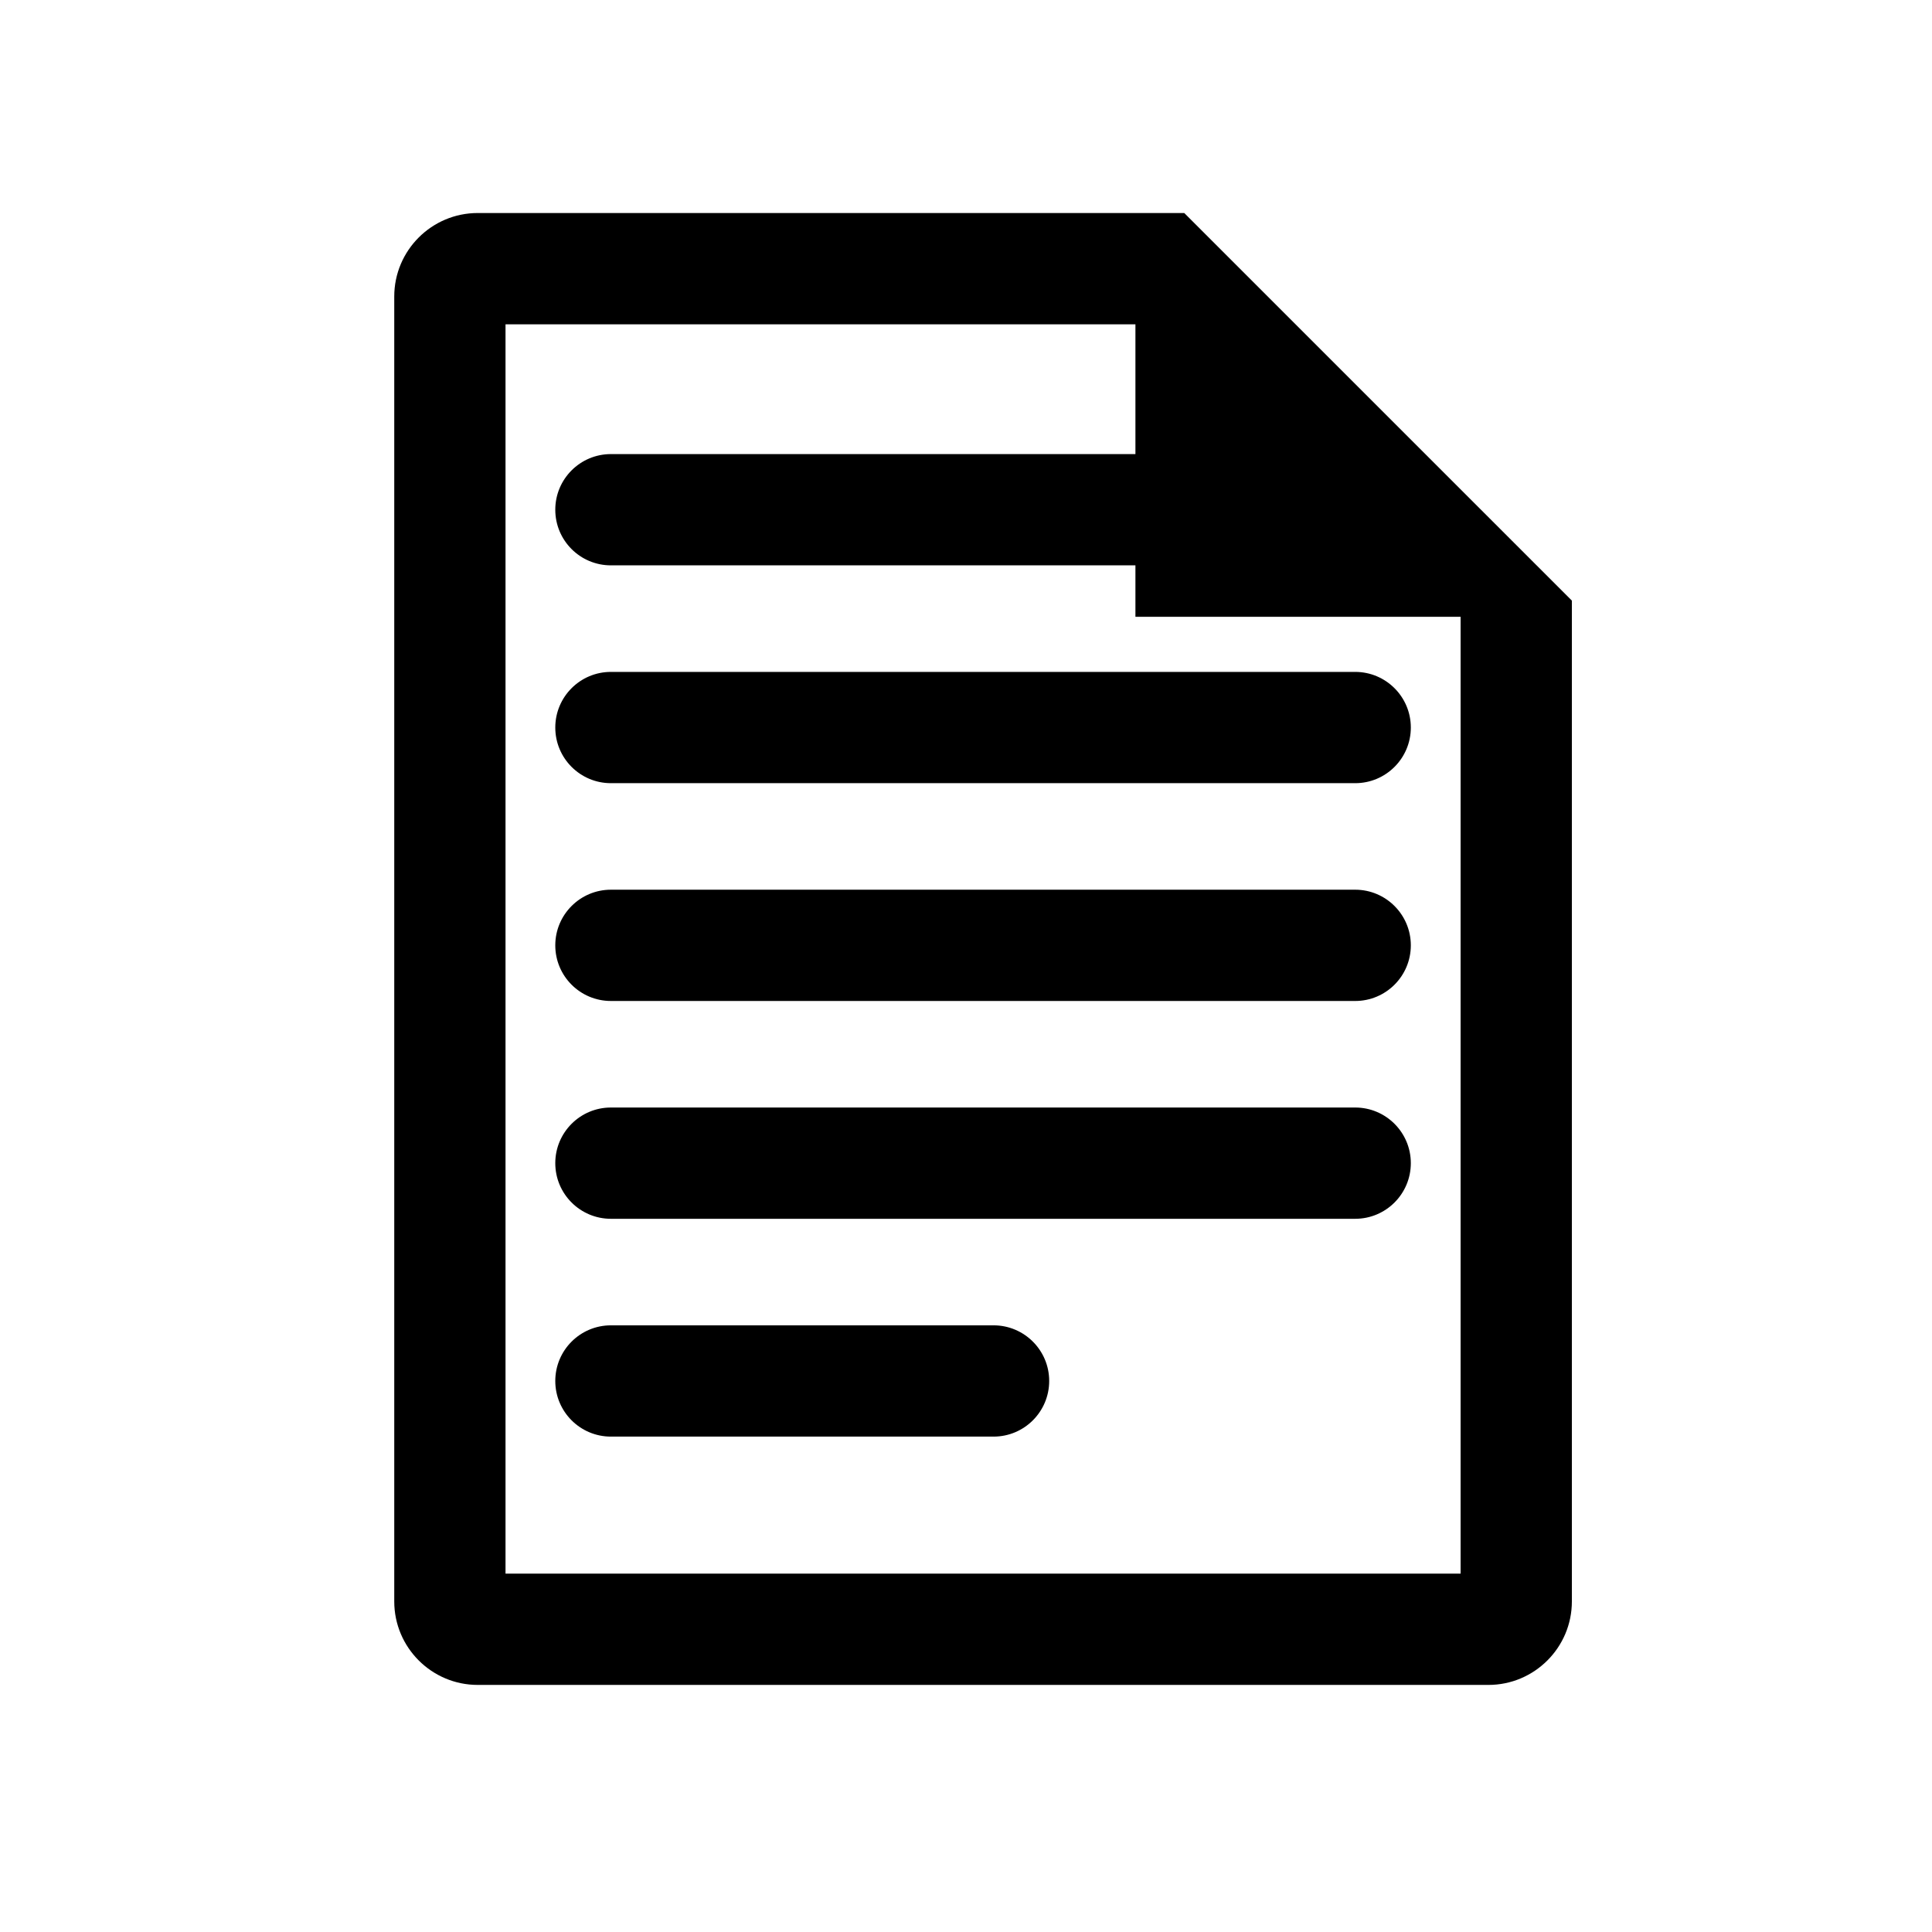 <?xml version="1.0" standalone="no"?><!DOCTYPE svg PUBLIC "-//W3C//DTD SVG 1.1//EN" "http://www.w3.org/Graphics/SVG/1.1/DTD/svg11.dtd"><svg t="1523958467102" class="icon" style="" viewBox="0 0 1024 1024" version="1.1" xmlns="http://www.w3.org/2000/svg" p-id="3094" xmlns:xlink="http://www.w3.org/1999/xlink" width="200" height="200"><defs><style type="text/css"></style></defs><path d="M294.313 385.608c0 16.287 13.189 29.491 29.486 29.491l394.481 0c16.276 0 29.486-13.204 29.486-29.491 0-16.271-13.21-29.486-29.486-29.486L323.799 356.122C307.502 356.122 294.313 369.336 294.313 385.608z" p-id="3095"></path><path d="M718.28 471.562 323.799 471.562c-16.297 0-29.486 13.22-29.486 29.491 0 16.287 13.189 29.486 29.486 29.486l394.481 0c16.276 0 29.486-13.199 29.486-29.486C747.766 484.782 734.556 471.562 718.28 471.562z" p-id="3096"></path><path d="M718.28 587.008 323.799 587.008c-16.297 0-29.486 13.215-29.486 29.486 0 16.287 13.189 29.491 29.486 29.491l394.481 0c16.276 0 29.486-13.204 29.486-29.491C747.766 600.223 734.556 587.008 718.28 587.008z" p-id="3097"></path><path d="M526.612 702.454 323.799 702.454c-16.297 0-29.486 13.215-29.486 29.491 0 16.282 13.189 29.486 29.486 29.486l202.808 0c16.276 0 29.486-13.204 29.486-29.486C556.093 715.668 542.884 702.454 526.612 702.454z" p-id="3098"></path><path d="M627.686 112.906 253.194 112.906c-24.392 0-44.232 19.84-44.232 44.232l0 691.671c0 24.381 19.84 44.232 44.232 44.232L788.89 893.041c24.392 0 44.232-19.85 44.232-44.232L833.121 318.336 627.686 112.906zM774.149 834.068l-506.214 0L267.935 171.884l333.865 0 0 68.792L323.799 240.676c-16.297 0-29.486 13.22-29.486 29.486 0 16.302 13.189 29.486 29.486 29.486l278.001 0 0 27.269 172.349 0L774.149 834.068z" p-id="3099"></path></svg>